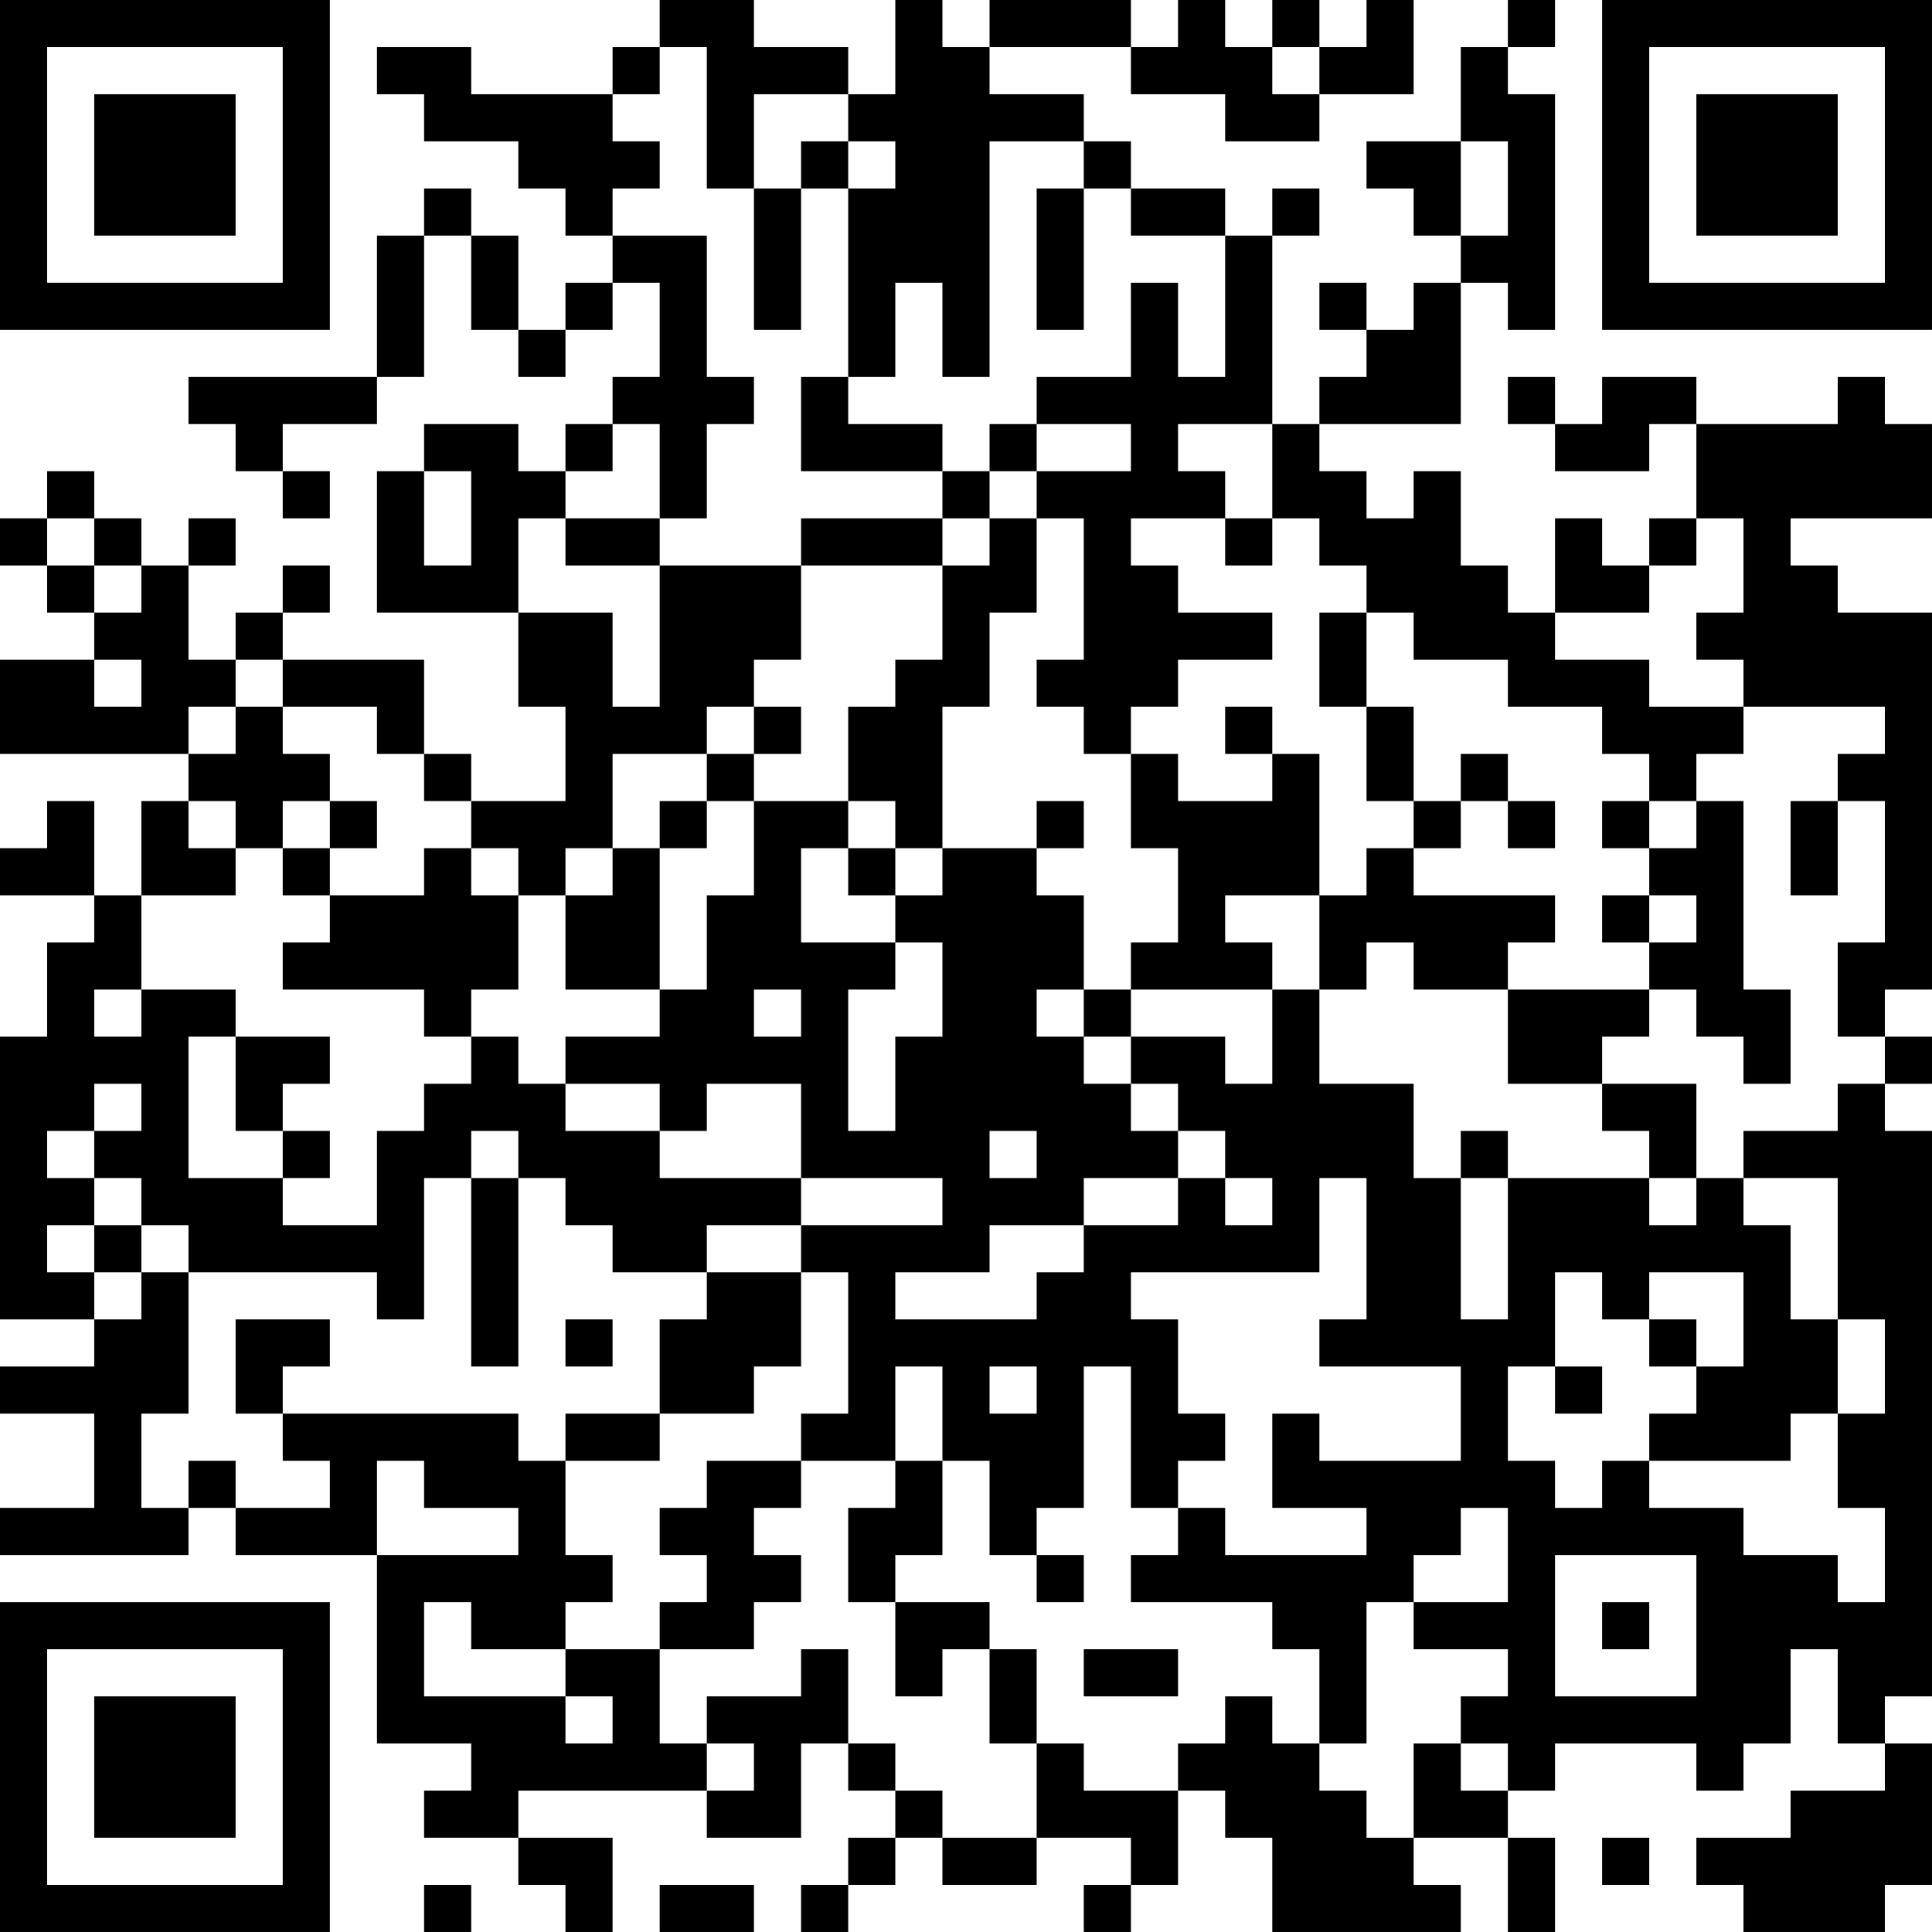 <?xml version="1.0" encoding="UTF-8"?>
<svg xmlns="http://www.w3.org/2000/svg" version="1.1" width="200" height="200" viewBox="0 0 200 200"><rect x="0" y="0" width="200" height="200" fill="#ffffff"/><g transform="scale(4.878)"><g transform="translate(0,0)"><path fill-rule="evenodd" d="M14 0L14 1L13 1L13 2L10 2L10 1L8 1L8 2L9 2L9 3L11 3L11 4L12 4L12 5L13 5L13 6L12 6L12 7L11 7L11 5L10 5L10 4L9 4L9 5L8 5L8 8L4 8L4 9L5 9L5 10L6 10L6 11L7 11L7 10L6 10L6 9L8 9L8 8L9 8L9 5L10 5L10 7L11 7L11 8L12 8L12 7L13 7L13 6L14 6L14 8L13 8L13 9L12 9L12 10L11 10L11 9L9 9L9 10L8 10L8 13L11 13L11 15L12 15L12 17L10 17L10 16L9 16L9 14L6 14L6 13L7 13L7 12L6 12L6 13L5 13L5 14L4 14L4 12L5 12L5 11L4 11L4 12L3 12L3 11L2 11L2 10L1 10L1 11L0 11L0 12L1 12L1 13L2 13L2 14L0 14L0 16L4 16L4 17L3 17L3 19L2 19L2 17L1 17L1 18L0 18L0 19L2 19L2 20L1 20L1 22L0 22L0 28L2 28L2 29L0 29L0 30L2 30L2 32L0 32L0 33L4 33L4 32L5 32L5 33L8 33L8 37L10 37L10 38L9 38L9 39L11 39L11 40L12 40L12 41L13 41L13 39L11 39L11 38L15 38L15 39L17 39L17 37L18 37L18 38L19 38L19 39L18 39L18 40L17 40L17 41L18 41L18 40L19 40L19 39L20 39L20 40L22 40L22 39L24 39L24 40L23 40L23 41L24 41L24 40L25 40L25 38L26 38L26 39L27 39L27 41L31 41L31 40L30 40L30 39L32 39L32 41L33 41L33 39L32 39L32 38L33 38L33 37L36 37L36 38L37 38L37 37L38 37L38 35L39 35L39 37L40 37L40 38L38 38L38 39L36 39L36 40L37 40L37 41L40 41L40 40L41 40L41 37L40 37L40 36L41 36L41 24L40 24L40 23L41 23L41 22L40 22L40 21L41 21L41 13L39 13L39 12L38 12L38 11L41 11L41 9L40 9L40 8L39 8L39 9L36 9L36 8L34 8L34 9L33 9L33 8L32 8L32 9L33 9L33 10L35 10L35 9L36 9L36 11L35 11L35 12L34 12L34 11L33 11L33 13L32 13L32 12L31 12L31 10L30 10L30 11L29 11L29 10L28 10L28 9L31 9L31 6L32 6L32 7L33 7L33 2L32 2L32 1L33 1L33 0L32 0L32 1L31 1L31 3L29 3L29 4L30 4L30 5L31 5L31 6L30 6L30 7L29 7L29 6L28 6L28 7L29 7L29 8L28 8L28 9L27 9L27 5L28 5L28 4L27 4L27 5L26 5L26 4L24 4L24 3L23 3L23 2L21 2L21 1L24 1L24 2L26 2L26 3L28 3L28 2L30 2L30 0L29 0L29 1L28 1L28 0L27 0L27 1L26 1L26 0L25 0L25 1L24 1L24 0L21 0L21 1L20 1L20 0L19 0L19 2L18 2L18 1L16 1L16 0ZM14 1L14 2L13 2L13 3L14 3L14 4L13 4L13 5L15 5L15 8L16 8L16 9L15 9L15 11L14 11L14 9L13 9L13 10L12 10L12 11L11 11L11 13L13 13L13 15L14 15L14 12L17 12L17 14L16 14L16 15L15 15L15 16L13 16L13 18L12 18L12 19L11 19L11 18L10 18L10 17L9 17L9 16L8 16L8 15L6 15L6 14L5 14L5 15L4 15L4 16L5 16L5 15L6 15L6 16L7 16L7 17L6 17L6 18L5 18L5 17L4 17L4 18L5 18L5 19L3 19L3 21L2 21L2 22L3 22L3 21L5 21L5 22L4 22L4 25L6 25L6 26L8 26L8 24L9 24L9 23L10 23L10 22L11 22L11 23L12 23L12 24L14 24L14 25L17 25L17 26L15 26L15 27L13 27L13 26L12 26L12 25L11 25L11 24L10 24L10 25L9 25L9 28L8 28L8 27L4 27L4 26L3 26L3 25L2 25L2 24L3 24L3 23L2 23L2 24L1 24L1 25L2 25L2 26L1 26L1 27L2 27L2 28L3 28L3 27L4 27L4 30L3 30L3 32L4 32L4 31L5 31L5 32L7 32L7 31L6 31L6 30L11 30L11 31L12 31L12 33L13 33L13 34L12 34L12 35L10 35L10 34L9 34L9 36L12 36L12 37L13 37L13 36L12 36L12 35L14 35L14 37L15 37L15 38L16 38L16 37L15 37L15 36L17 36L17 35L18 35L18 37L19 37L19 38L20 38L20 39L22 39L22 37L23 37L23 38L25 38L25 37L26 37L26 36L27 36L27 37L28 37L28 38L29 38L29 39L30 39L30 37L31 37L31 38L32 38L32 37L31 37L31 36L32 36L32 35L30 35L30 34L32 34L32 32L31 32L31 33L30 33L30 34L29 34L29 37L28 37L28 35L27 35L27 34L24 34L24 33L25 33L25 32L26 32L26 33L29 33L29 32L27 32L27 30L28 30L28 31L31 31L31 29L28 29L28 28L29 28L29 25L28 25L28 27L24 27L24 28L25 28L25 30L26 30L26 31L25 31L25 32L24 32L24 29L23 29L23 32L22 32L22 33L21 33L21 31L20 31L20 29L19 29L19 31L17 31L17 30L18 30L18 27L17 27L17 26L20 26L20 25L17 25L17 23L15 23L15 24L14 24L14 23L12 23L12 22L14 22L14 21L15 21L15 19L16 19L16 17L18 17L18 18L17 18L17 20L19 20L19 21L18 21L18 24L19 24L19 22L20 22L20 20L19 20L19 19L20 19L20 18L22 18L22 19L23 19L23 21L22 21L22 22L23 22L23 23L24 23L24 24L25 24L25 25L23 25L23 26L21 26L21 27L19 27L19 28L22 28L22 27L23 27L23 26L25 26L25 25L26 25L26 26L27 26L27 25L26 25L26 24L25 24L25 23L24 23L24 22L26 22L26 23L27 23L27 21L28 21L28 23L30 23L30 25L31 25L31 28L32 28L32 25L35 25L35 26L36 26L36 25L37 25L37 26L38 26L38 28L39 28L39 30L38 30L38 31L35 31L35 30L36 30L36 29L37 29L37 27L35 27L35 28L34 28L34 27L33 27L33 29L32 29L32 31L33 31L33 32L34 32L34 31L35 31L35 32L37 32L37 33L39 33L39 34L40 34L40 32L39 32L39 30L40 30L40 28L39 28L39 25L37 25L37 24L39 24L39 23L40 23L40 22L39 22L39 20L40 20L40 17L39 17L39 16L40 16L40 15L37 15L37 14L36 14L36 13L37 13L37 11L36 11L36 12L35 12L35 13L33 13L33 14L35 14L35 15L37 15L37 16L36 16L36 17L35 17L35 16L34 16L34 15L32 15L32 14L30 14L30 13L29 13L29 12L28 12L28 11L27 11L27 9L25 9L25 10L26 10L26 11L24 11L24 12L25 12L25 13L27 13L27 14L25 14L25 15L24 15L24 16L23 16L23 15L22 15L22 14L23 14L23 11L22 11L22 10L24 10L24 9L22 9L22 8L24 8L24 6L25 6L25 8L26 8L26 5L24 5L24 4L23 4L23 3L21 3L21 8L20 8L20 6L19 6L19 8L18 8L18 4L19 4L19 3L18 3L18 2L16 2L16 4L15 4L15 1ZM27 1L27 2L28 2L28 1ZM17 3L17 4L16 4L16 7L17 7L17 4L18 4L18 3ZM31 3L31 5L32 5L32 3ZM22 4L22 7L23 7L23 4ZM17 8L17 10L20 10L20 11L17 11L17 12L20 12L20 14L19 14L19 15L18 15L18 17L19 17L19 18L18 18L18 19L19 19L19 18L20 18L20 15L21 15L21 13L22 13L22 11L21 11L21 10L22 10L22 9L21 9L21 10L20 10L20 9L18 9L18 8ZM9 10L9 12L10 12L10 10ZM1 11L1 12L2 12L2 13L3 13L3 12L2 12L2 11ZM12 11L12 12L14 12L14 11ZM20 11L20 12L21 12L21 11ZM26 11L26 12L27 12L27 11ZM28 13L28 15L29 15L29 17L30 17L30 18L29 18L29 19L28 19L28 16L27 16L27 15L26 15L26 16L27 16L27 17L25 17L25 16L24 16L24 18L25 18L25 20L24 20L24 21L23 21L23 22L24 22L24 21L27 21L27 20L26 20L26 19L28 19L28 21L29 21L29 20L30 20L30 21L32 21L32 23L34 23L34 24L35 24L35 25L36 25L36 23L34 23L34 22L35 22L35 21L36 21L36 22L37 22L37 23L38 23L38 21L37 21L37 17L36 17L36 18L35 18L35 17L34 17L34 18L35 18L35 19L34 19L34 20L35 20L35 21L32 21L32 20L33 20L33 19L30 19L30 18L31 18L31 17L32 17L32 18L33 18L33 17L32 17L32 16L31 16L31 17L30 17L30 15L29 15L29 13ZM2 14L2 15L3 15L3 14ZM16 15L16 16L15 16L15 17L14 17L14 18L13 18L13 19L12 19L12 21L14 21L14 18L15 18L15 17L16 17L16 16L17 16L17 15ZM7 17L7 18L6 18L6 19L7 19L7 20L6 20L6 21L9 21L9 22L10 22L10 21L11 21L11 19L10 19L10 18L9 18L9 19L7 19L7 18L8 18L8 17ZM22 17L22 18L23 18L23 17ZM38 17L38 19L39 19L39 17ZM35 19L35 20L36 20L36 19ZM16 21L16 22L17 22L17 21ZM5 22L5 24L6 24L6 25L7 25L7 24L6 24L6 23L7 23L7 22ZM21 24L21 25L22 25L22 24ZM31 24L31 25L32 25L32 24ZM10 25L10 29L11 29L11 25ZM2 26L2 27L3 27L3 26ZM15 27L15 28L14 28L14 30L12 30L12 31L14 31L14 30L16 30L16 29L17 29L17 27ZM5 28L5 30L6 30L6 29L7 29L7 28ZM12 28L12 29L13 29L13 28ZM35 28L35 29L36 29L36 28ZM21 29L21 30L22 30L22 29ZM33 29L33 30L34 30L34 29ZM8 31L8 33L11 33L11 32L9 32L9 31ZM15 31L15 32L14 32L14 33L15 33L15 34L14 34L14 35L16 35L16 34L17 34L17 33L16 33L16 32L17 32L17 31ZM19 31L19 32L18 32L18 34L19 34L19 36L20 36L20 35L21 35L21 37L22 37L22 35L21 35L21 34L19 34L19 33L20 33L20 31ZM22 33L22 34L23 34L23 33ZM33 33L33 36L36 36L36 33ZM34 34L34 35L35 35L35 34ZM23 35L23 36L25 36L25 35ZM34 39L34 40L35 40L35 39ZM9 40L9 41L10 41L10 40ZM14 40L14 41L16 41L16 40ZM0 0L0 7L7 7L7 0ZM1 1L1 6L6 6L6 1ZM2 2L2 5L5 5L5 2ZM34 0L34 7L41 7L41 0ZM35 1L35 6L40 6L40 1ZM36 2L36 5L39 5L39 2ZM0 34L0 41L7 41L7 34ZM1 35L1 40L6 40L6 35ZM2 36L2 39L5 39L5 36Z" fill="#000000"/></g></g></svg>
